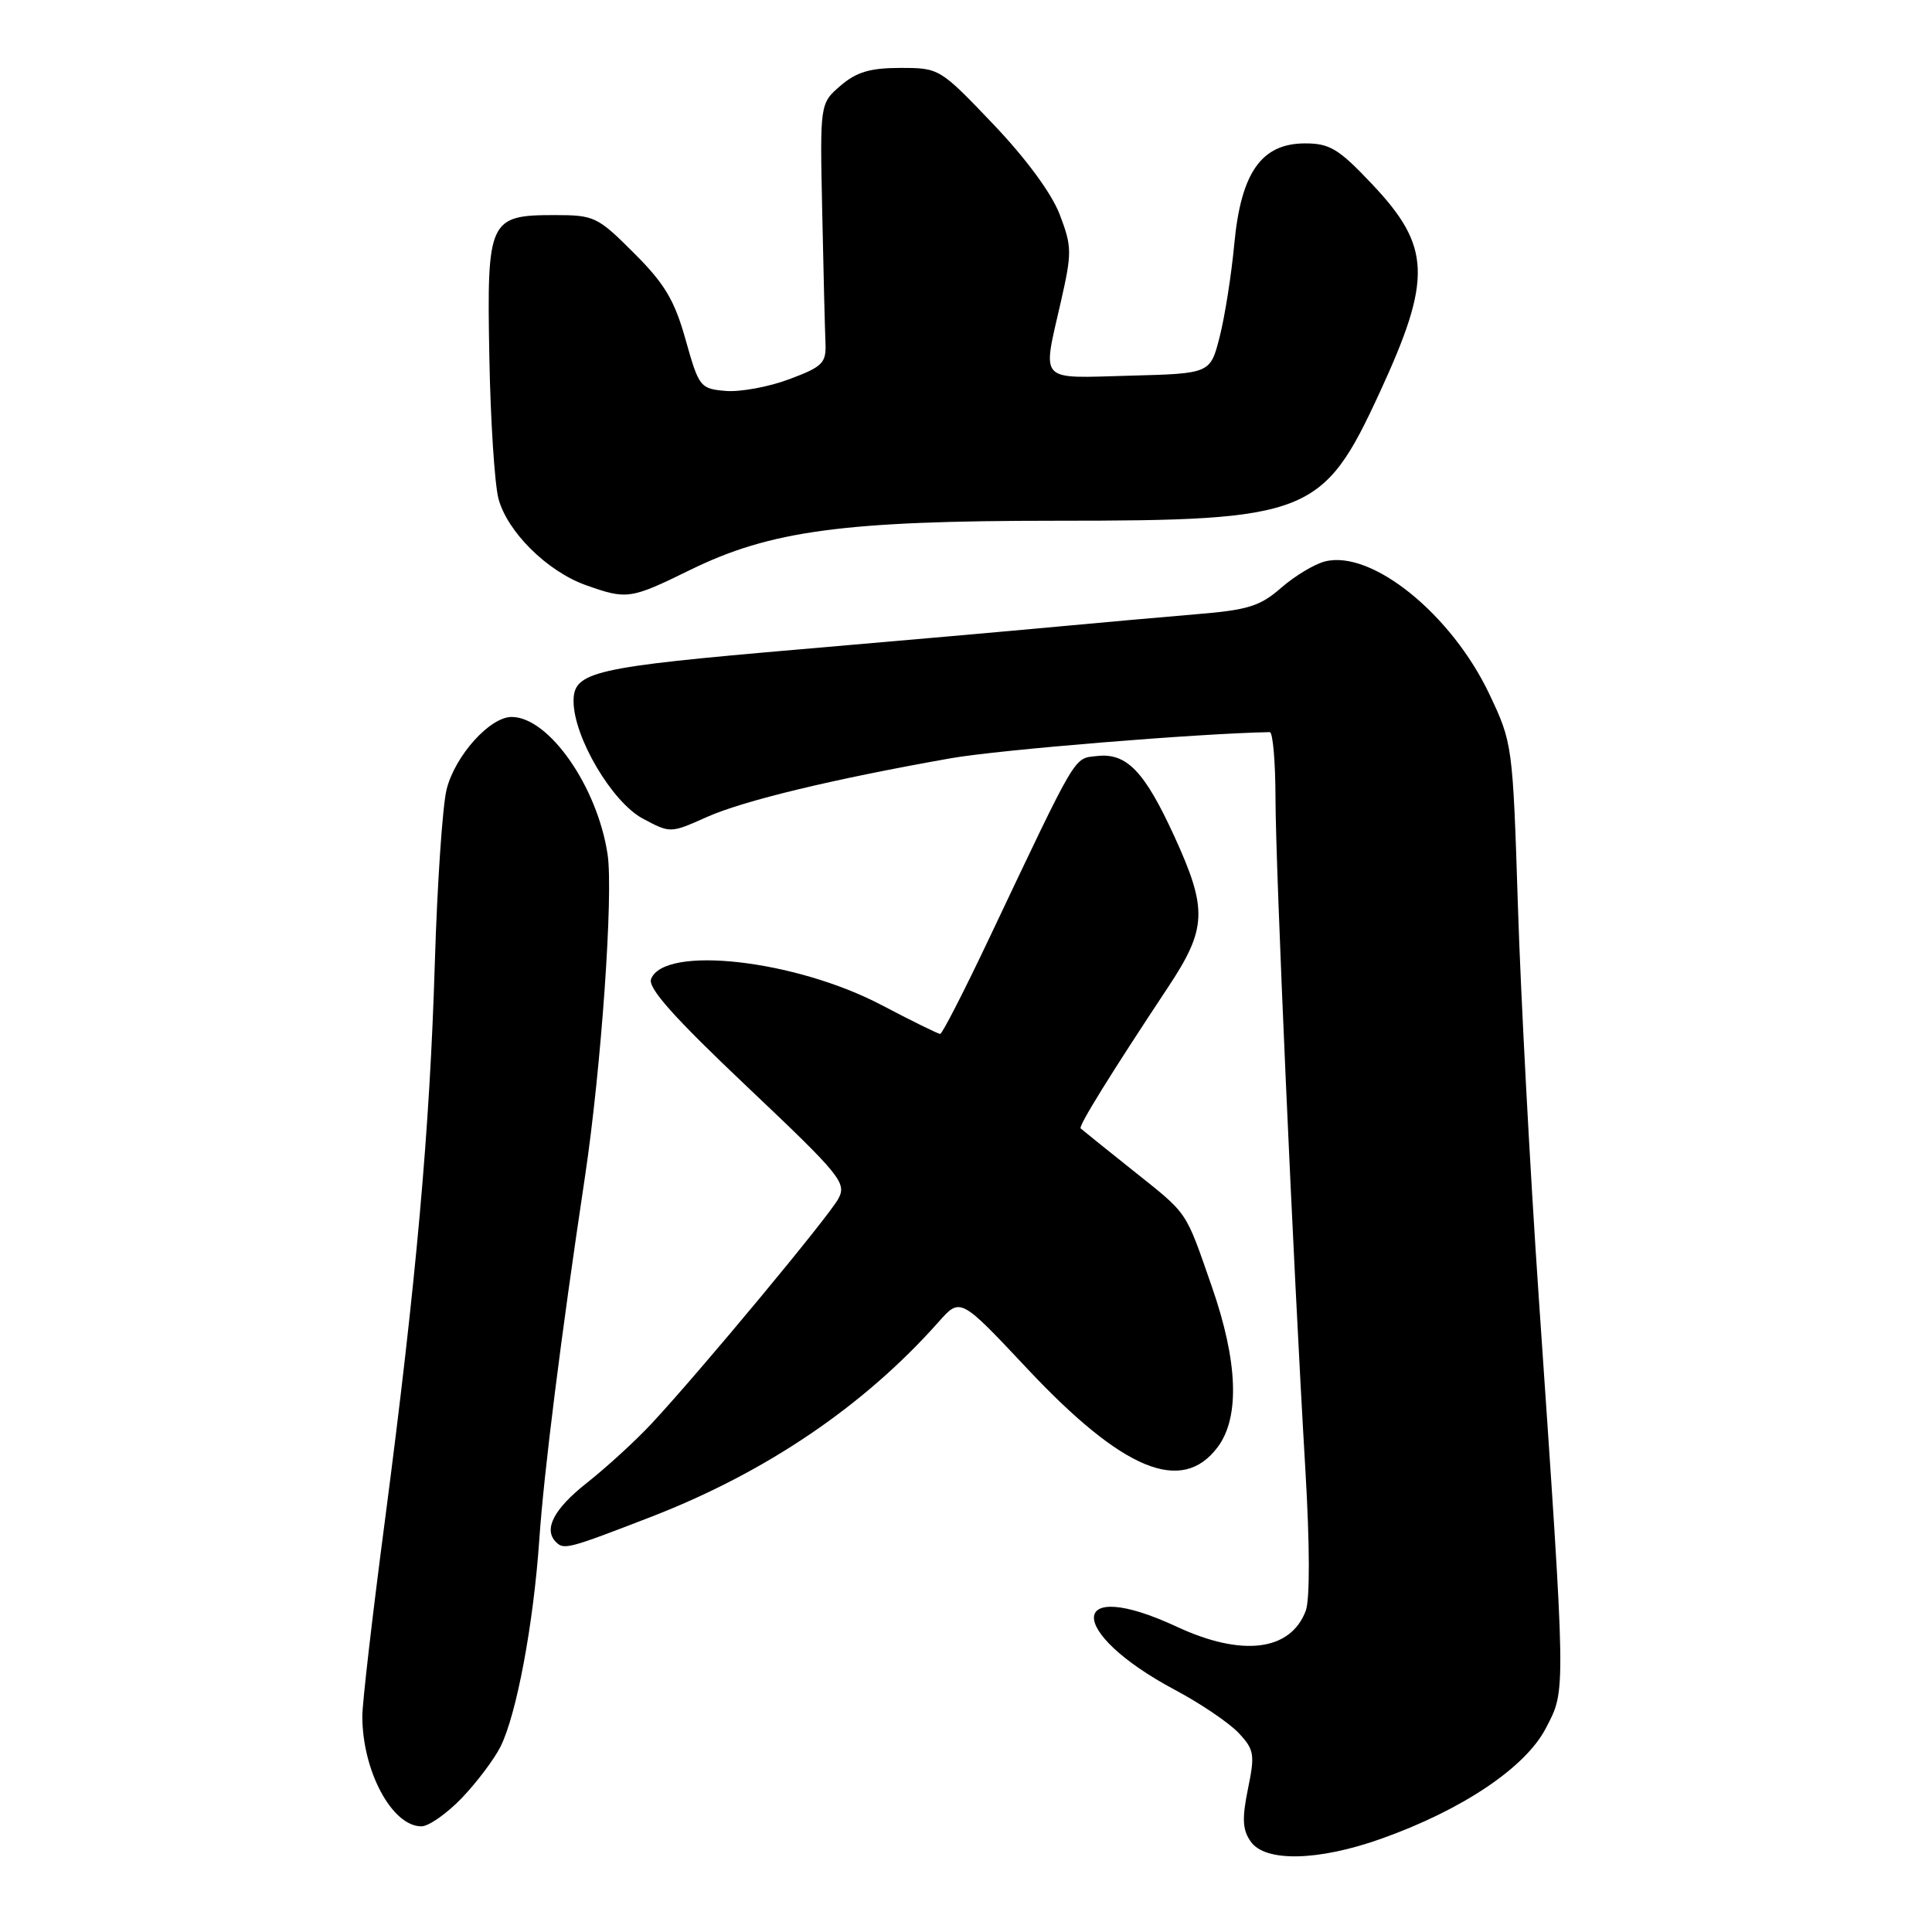 <?xml version="1.0" encoding="UTF-8" standalone="no"?>
<!DOCTYPE svg PUBLIC "-//W3C//DTD SVG 1.1//EN" "http://www.w3.org/Graphics/SVG/1.1/DTD/svg11.dtd" >
<svg xmlns="http://www.w3.org/2000/svg" xmlns:xlink="http://www.w3.org/1999/xlink" version="1.1" viewBox="0 0 256 256">
 <g >
 <path fill="currentColor"
d=" M 183.00 243.65 C 193.75 239.83 202.13 234.21 204.83 229.00 C 207.52 223.82 207.54 225.13 203.90 172.00 C 202.75 155.22 201.50 131.82 201.13 120.00 C 200.45 98.71 200.41 98.44 197.36 92.00 C 192.33 81.38 181.77 72.84 175.58 74.39 C 174.18 74.74 171.57 76.31 169.77 77.88 C 166.97 80.33 165.36 80.83 158.50 81.39 C 154.10 81.76 145.78 82.50 140.00 83.04 C 134.22 83.58 118.93 84.93 106.00 86.04 C 78.59 88.40 76.00 88.99 76.00 92.90 C 76.00 97.65 81.08 106.27 85.16 108.46 C 88.83 110.42 88.83 110.42 93.66 108.26 C 98.55 106.08 110.40 103.23 126.00 100.47 C 132.36 99.35 158.72 97.19 168.25 97.01 C 168.66 97.01 169.00 100.94 169.01 105.75 C 169.02 114.97 171.34 167.19 172.97 194.77 C 173.56 204.71 173.58 211.99 173.01 213.46 C 170.99 218.78 164.57 219.57 155.93 215.55 C 141.44 208.80 141.23 216.21 155.69 223.92 C 159.06 225.71 162.85 228.28 164.11 229.61 C 166.20 231.84 166.30 232.46 165.36 237.04 C 164.56 240.97 164.63 242.46 165.73 244.02 C 167.64 246.76 174.67 246.61 183.00 243.65 Z  M 61.19 238.25 C 63.16 236.19 65.47 233.13 66.31 231.46 C 68.44 227.22 70.69 215.23 71.46 204.00 C 72.08 195.01 74.32 177.17 77.50 156.00 C 79.67 141.54 81.29 118.45 80.51 113.22 C 79.16 104.22 72.72 95.00 67.79 95.00 C 64.91 95.00 60.30 100.13 59.18 104.59 C 58.64 106.74 57.94 117.05 57.62 127.50 C 56.95 149.73 55.16 169.71 51.01 201.43 C 49.35 214.04 48.00 225.74 48.01 227.43 C 48.02 234.68 51.95 242.00 55.84 242.00 C 56.80 242.00 59.21 240.31 61.19 238.25 Z  M 86.20 201.02 C 101.46 195.12 114.48 186.31 124.38 175.15 C 127.25 171.91 127.25 171.91 136.13 181.37 C 148.82 194.88 156.63 198.09 161.37 191.72 C 164.30 187.78 164.03 180.40 160.58 170.50 C 156.99 160.20 157.55 161.02 150.00 155.00 C 146.43 152.15 143.36 149.68 143.19 149.52 C 142.88 149.21 147.22 142.21 154.73 130.88 C 159.93 123.04 160.04 120.53 155.63 110.87 C 151.66 102.19 149.28 99.72 145.34 100.18 C 142.23 100.53 142.86 99.48 131.11 124.25 C 127.79 131.26 124.85 137.00 124.58 137.00 C 124.31 137.00 120.81 135.28 116.80 133.17 C 105.37 127.17 88.01 125.21 86.27 129.73 C 85.82 130.91 89.32 134.83 98.97 143.97 C 111.41 155.75 112.21 156.73 111.09 158.83 C 109.82 161.20 92.85 181.64 86.34 188.63 C 84.23 190.90 80.36 194.44 77.75 196.50 C 73.39 199.94 71.98 202.64 73.67 204.33 C 74.72 205.39 75.31 205.23 86.20 201.02 Z  M 91.43 75.53 C 102.07 70.31 111.78 69.00 139.95 69.00 C 173.46 69.00 175.32 68.26 182.82 52.00 C 189.79 36.90 189.63 32.66 181.78 24.37 C 177.40 19.73 176.20 19.00 172.94 19.00 C 167.15 19.00 164.44 22.85 163.55 32.32 C 163.17 36.42 162.29 41.96 161.61 44.64 C 160.37 49.50 160.37 49.50 149.69 49.78 C 137.43 50.11 138.10 50.84 140.58 39.94 C 142.05 33.47 142.04 32.67 140.42 28.43 C 139.35 25.62 135.96 21.02 131.59 16.43 C 124.55 9.05 124.46 9.00 119.31 9.00 C 115.30 9.00 113.49 9.54 111.38 11.35 C 108.64 13.71 108.64 13.71 108.95 28.10 C 109.11 36.02 109.31 43.83 109.38 45.45 C 109.49 48.11 109.01 48.59 104.57 50.25 C 101.86 51.27 98.07 51.96 96.15 51.80 C 92.78 51.51 92.61 51.29 90.85 45.03 C 89.38 39.78 88.08 37.60 84.00 33.53 C 79.20 28.72 78.74 28.50 73.52 28.50 C 64.78 28.50 64.50 29.10 64.84 47.26 C 64.99 55.64 65.54 64.09 66.04 66.04 C 67.18 70.43 72.50 75.71 77.62 77.53 C 83.07 79.47 83.52 79.41 91.43 75.53 Z "/>
</g>
</svg>